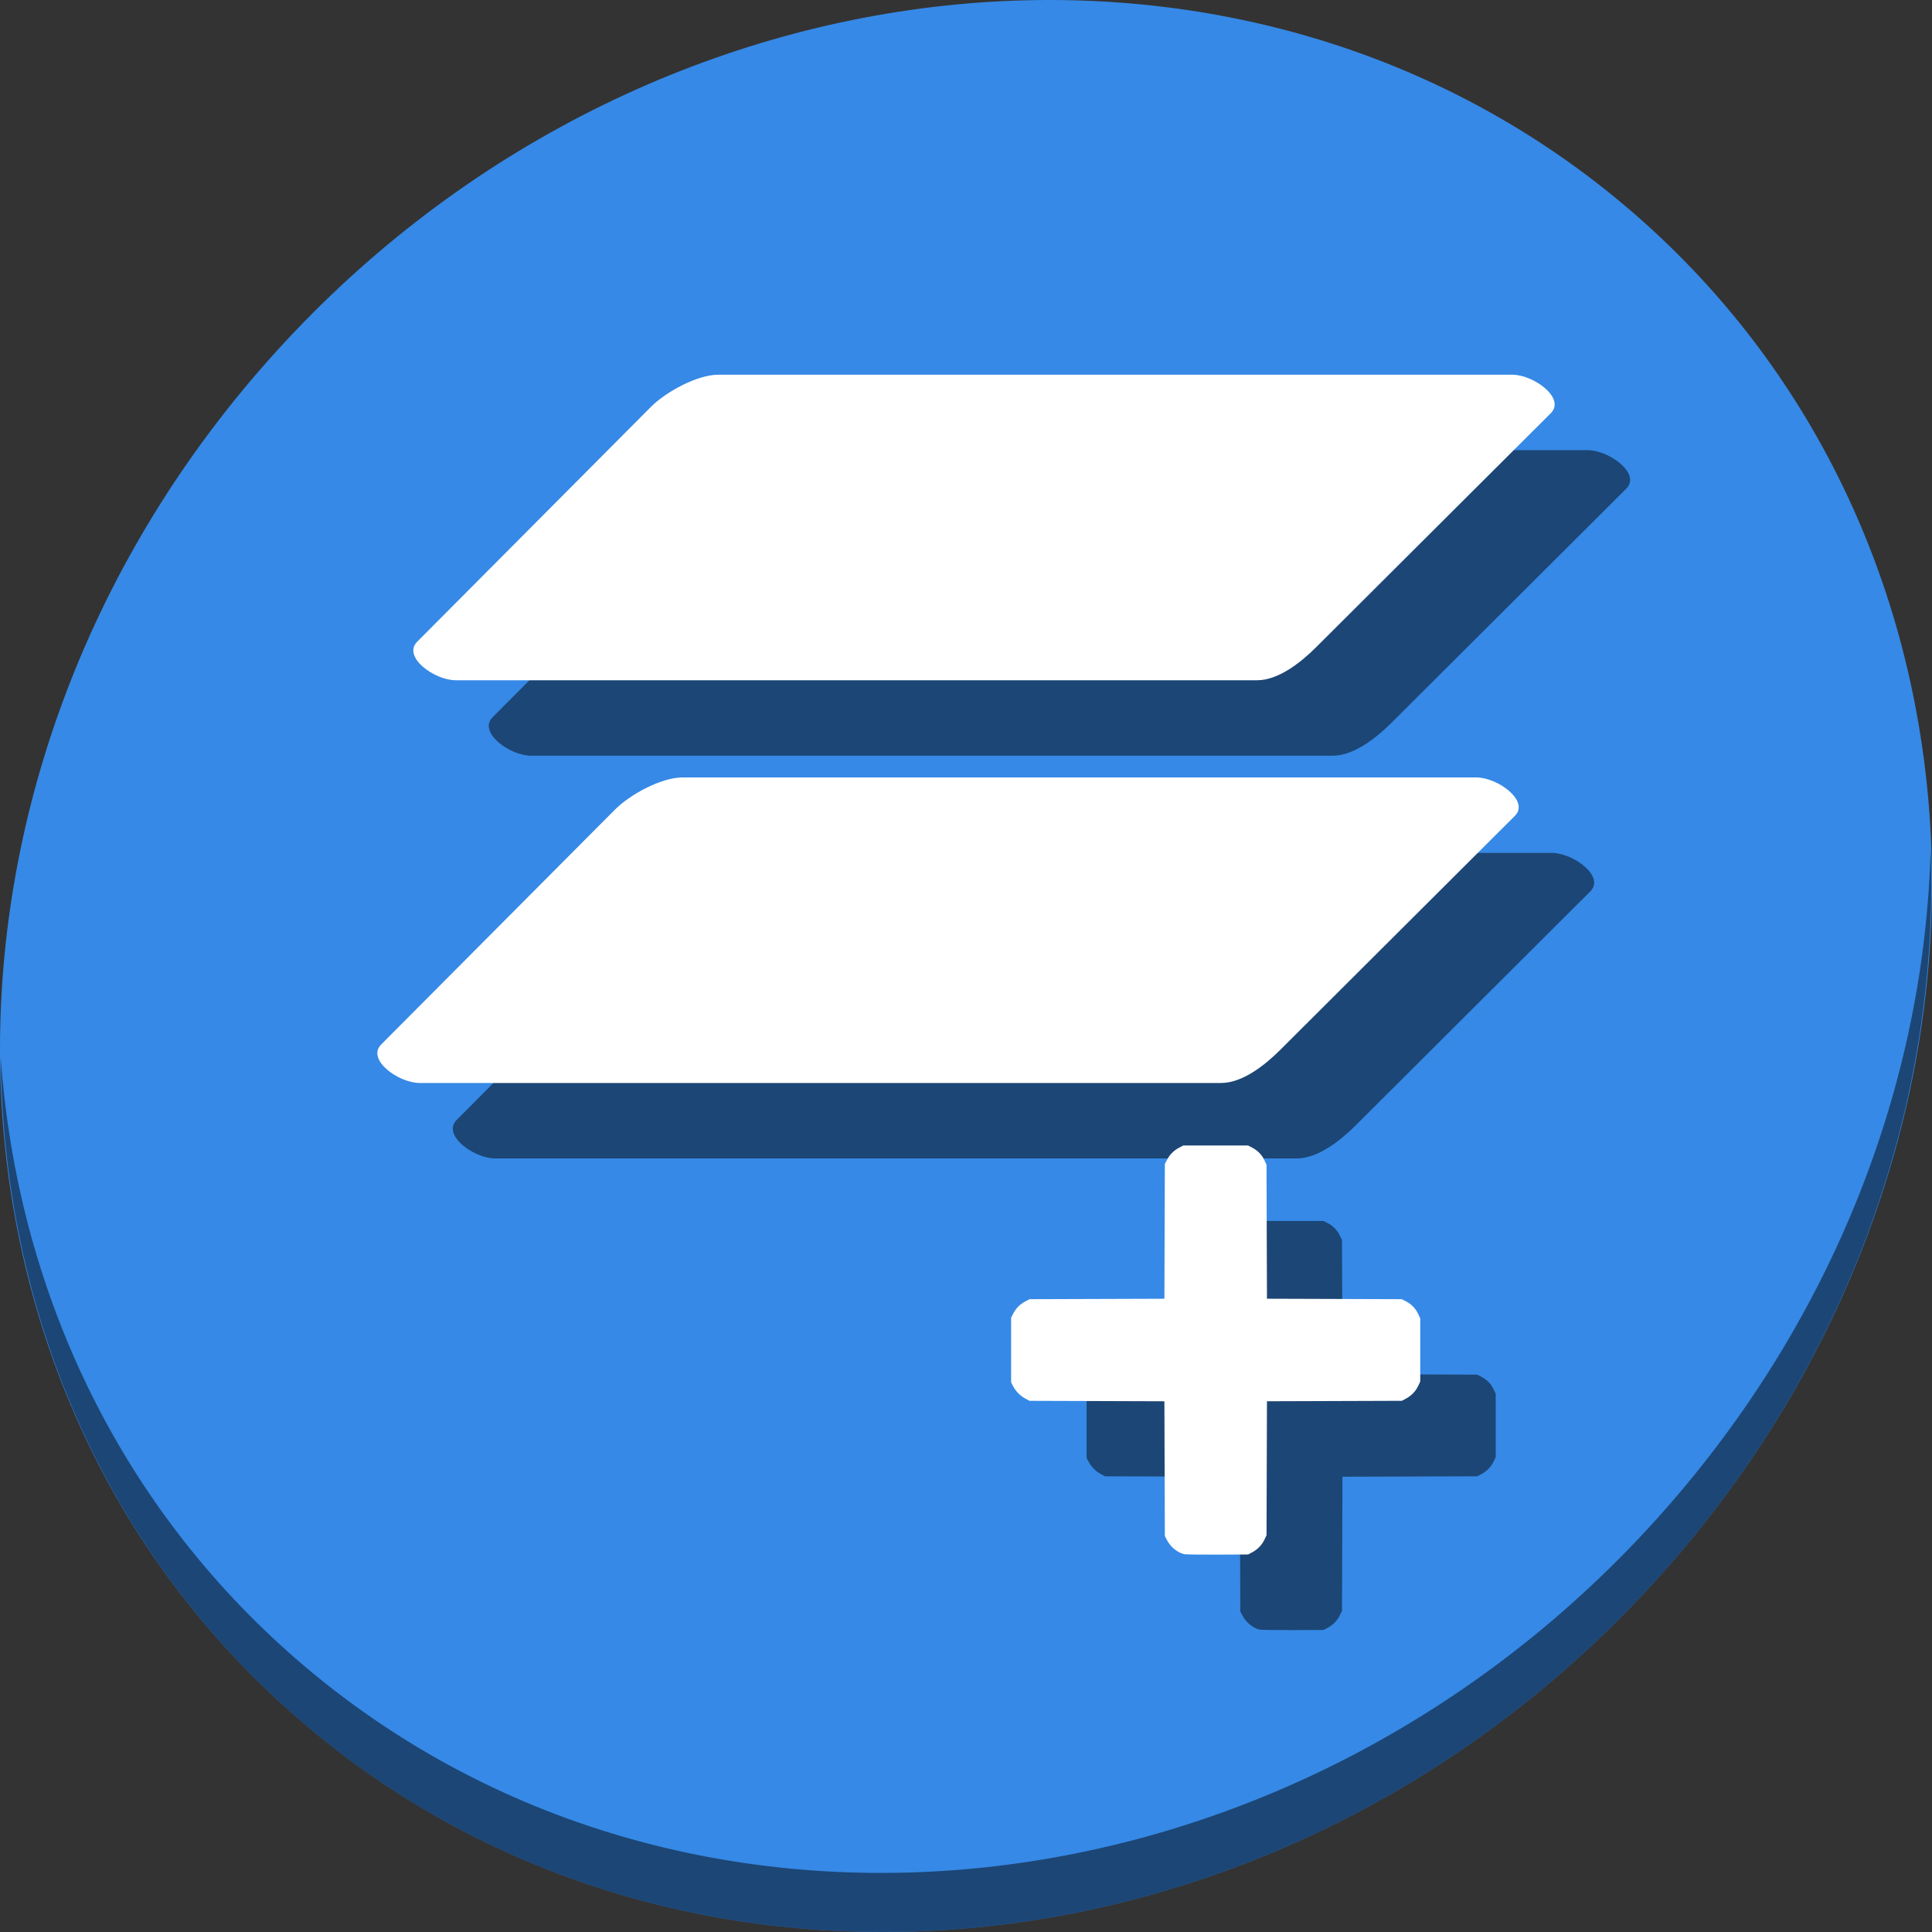 <?xml version="1.0" encoding="UTF-8" standalone="no"?>
<svg
   xmlns:dc="http://purl.org/dc/elements/1.1/"
   xmlns:cc="http://creativecommons.org/ns#"
   xmlns:rdf="http://www.w3.org/1999/02/22-rdf-syntax-ns#"
   xmlns:svg="http://www.w3.org/2000/svg"
   xmlns="http://www.w3.org/2000/svg"
   xmlns:sodipodi="http://sodipodi.sourceforge.net/DTD/sodipodi-0.dtd"
   xmlns:inkscape="http://www.inkscape.org/namespaces/inkscape"
   viewBox="0 0 64 64"
   version="1.1"
   id="svg6"
   sodipodi:docname="layer-new.svg"
   width="64"
   height="64"
   inkscape:version="0.92.2 5c3e80d, 2017-08-06">
  <rect x="0" y="0" width="64" height="64" fill="#333333" stroke="none"/>
  <sodipodi:namedview
     pagecolor="#ffffff"
     bordercolor="#666666"
     borderopacity="1"
     objecttolerance="10"
     gridtolerance="10"
     guidetolerance="10"
     inkscape:pageopacity="0"
     inkscape:pageshadow="2"
     inkscape:window-width="1366"
     inkscape:window-height="717"
     id="namedview8"
     showgrid="false"
     inkscape:zoom="0.23046875"
     inkscape:cx="-678.25115"
     inkscape:cy="200.49153"
     inkscape:window-x="0"
     inkscape:window-y="24"
     inkscape:window-maximized="1"
     inkscape:current-layer="svg6" />
  <defs
     id="defs3051">
    <style
       type="text/css"
       id="current-color-scheme">
      .ColorScheme-Text {
        color:#4d4d4d;
      }
      </style>
  </defs>
  <g
     id="g868"
     transform="matrix(0.125,0,0,0.125,1.5690752e-8,56)">
    <path
       id="path850"
       d="m 432.913,-391.526 c 102.193,88.575 105.827,249.7 8.117,359.899 C 343.32,78.572 181.28,96.101 79.087,7.526 -23.106,-81.049 -26.74,-242.174 70.97,-352.373 168.68,-462.572 330.72,-480.101 432.913,-391.526 Z"
       inkscape:connector-curvature="0"
       style="fill:#3689e6;fill-opacity:1;stroke-width:11.11" />
    <path
       id="path852"
       d="m 511.636,-223.097 c -1.551,61.312 -25.161,124.155 -70.966,175.814 C 342.959,62.917 180.919,80.446 78.726,-8.129 30.827,-49.644 4.497,-107.077 0.194,-167.771 c 0.606,66.357 26.924,130.253 78.885,175.29 102.193,88.575 264.241,71.037 361.943,-39.153 49.705,-56.058 73.005,-125.291 70.614,-191.462 z"
       inkscape:connector-curvature="0"
       style="opacity:1;fill:#000000;fill-opacity:0.49;stroke-width:11.11" />
    <g
       style="fill:#000000;fill-opacity:0.49"
       transform="translate(20)"
       id="g889">
      <path
         sodipodi:nodetypes="sssssssss"
         inkscape:connector-curvature="0"
         id="path885"
         d="m 190.414,-328.7 h 210.347 c 5.655,0 14.212,6.214 10.208,10.208 l -62.184,62.015 c -4.004,3.993 -9.969,8.75 -15.624,8.75 H 120.765 c -5.655,0 -14.197,-6.2 -10.208,-10.208 l 61.929,-62.22 c 3.989,-4.008 12.272,-8.544 17.927,-8.544 z"
         style="opacity:1;fill:#000000;fill-opacity:0.49;stroke:none;stroke-width:25.606;stroke-miterlimit:4;stroke-dasharray:none;stroke-dashoffset:0;stroke-opacity:1" />
      <path
         style="opacity:1;fill:#000000;fill-opacity:0.49;stroke:none;stroke-width:25.606;stroke-miterlimit:4;stroke-dasharray:none;stroke-dashoffset:0;stroke-opacity:1"
         d="m 180.883,-221.972 h 210.347 c 5.655,0 14.212,6.214 10.208,10.208 l -62.184,62.015 C 335.249,-145.756 329.284,-141 323.629,-141 H 111.234 c -5.655,0 -14.197,-6.2 -10.208,-10.208 l 61.929,-62.22 c 3.989,-4.008 12.272,-8.544 17.927,-8.544 z"
         id="path887"
         inkscape:connector-curvature="0"
         sodipodi:nodetypes="sssssssss" />
    </g>
    <g
       transform="translate(-1.0341741e-7,-20)"
       id="g883">
      <path
         style="opacity:1;fill:#ffffff;fill-opacity:1;stroke:none;stroke-width:25.606;stroke-miterlimit:4;stroke-dasharray:none;stroke-dashoffset:0;stroke-opacity:1"
         d="m 190.414,-328.7 h 210.347 c 5.655,0 14.212,6.214 10.208,10.208 l -62.184,62.015 c -4.004,3.993 -9.969,8.75 -15.624,8.75 H 120.765 c -5.655,0 -14.197,-6.2 -10.208,-10.208 l 61.929,-62.22 c 3.989,-4.008 12.272,-8.544 17.927,-8.544 z"
         id="path951"
         inkscape:connector-curvature="0"
         sodipodi:nodetypes="sssssssss" />
      <path
         sodipodi:nodetypes="sssssssss"
         inkscape:connector-curvature="0"
         id="path879"
         d="m 180.883,-221.972 h 210.347 c 5.655,0 14.212,6.214 10.208,10.208 l -62.184,62.015 C 335.249,-145.756 329.284,-141 323.629,-141 H 111.234 c -5.655,0 -14.197,-6.2 -10.208,-10.208 l 61.929,-62.22 c 3.989,-4.008 12.272,-8.544 17.927,-8.544 z"
         style="opacity:1;fill:#ffffff;fill-opacity:1;stroke:none;stroke-width:25.606;stroke-miterlimit:4;stroke-dasharray:none;stroke-dashoffset:0;stroke-opacity:1" />
    </g>
    <path
       style="fill:#000000;fill-opacity:0.49;stroke-width:0.212"
       d="m 333.789,-16.129 c -1.799,-0.456 -3.565,-1.91 -4.53,-3.73 l -0.562,-1.061 -0.059,-17.864 -0.059,-17.864 -17.87,-0.059 -17.87,-0.059 -1.061,-0.562 c -1.351,-0.716 -2.541,-1.905 -3.257,-3.255 l -0.562,-1.061 v -8.59 -8.59 l 0.583,-1.106 c 0.741,-1.405 1.784,-2.448 3.19,-3.189 l 1.107,-0.583 17.87,-0.059 17.87,-0.059 0.059,-17.864 0.059,-17.864 0.583,-1.106 c 0.741,-1.405 1.784,-2.448 3.19,-3.189 l 1.107,-0.583 h 8.593 8.593 l 1.107,0.583 c 1.471,0.775 2.54,1.879 3.217,3.322 l 0.556,1.185 0.058,17.757 0.058,17.757 17.871,0.059 17.871,0.059 1.107,0.583 c 1.471,0.775 2.54,1.879 3.217,3.322 l 0.556,1.185 v 8.378 8.378 l -0.554,1.167 c -0.667,1.404 -1.83,2.601 -3.265,3.362 l -1.061,0.562 -17.871,0.059 -17.871,0.059 -0.058,17.757 -0.058,17.757 -0.554,1.167 c -0.667,1.404 -1.83,2.601 -3.265,3.362 l -1.061,0.562 -8.169,0.037 c -4.493,0.022 -8.455,-0.035 -8.805,-0.124 z"
       id="path48"
       inkscape:connector-curvature="0" />
    <path
       inkscape:connector-curvature="0"
       id="path844"
       d="m 313.788,-36.129 c -1.799,-0.456 -3.565,-1.91 -4.53,-3.73 l -0.562,-1.061 -0.059,-17.864 -0.059,-17.864 -17.87,-0.059 -17.87,-0.059 -1.061,-0.562 c -1.351,-0.716 -2.541,-1.905 -3.257,-3.255 l -0.562,-1.061 v -8.59 -8.59 l 0.583,-1.106 c 0.741,-1.405 1.784,-2.448 3.19,-3.189 l 1.107,-0.583 17.87,-0.059 17.87,-0.059 0.059,-17.864 0.059,-17.864 0.583,-1.106 c 0.741,-1.405 1.784,-2.448 3.19,-3.189 l 1.107,-0.583 h 8.593 8.593 l 1.107,0.583 c 1.471,0.775 2.54,1.879 3.217,3.322 l 0.556,1.185 0.058,17.757 0.058,17.757 17.871,0.059 17.871,0.059 1.107,0.583 c 1.471,0.775 2.54,1.879 3.217,3.322 l 0.556,1.185 v 8.378 8.378 l -0.554,1.167 c -0.667,1.404 -1.83,2.601 -3.265,3.362 l -1.061,0.562 -17.871,0.059 -17.871,0.059 -0.058,17.757 -0.058,17.757 -0.554,1.167 c -0.667,1.404 -1.83,2.601 -3.265,3.362 l -1.061,0.562 -8.169,0.037 c -4.493,0.022 -8.455,-0.035 -8.805,-0.124 z"
       style="fill:#ffffff;stroke-width:0.212" />
  </g>
</svg>
